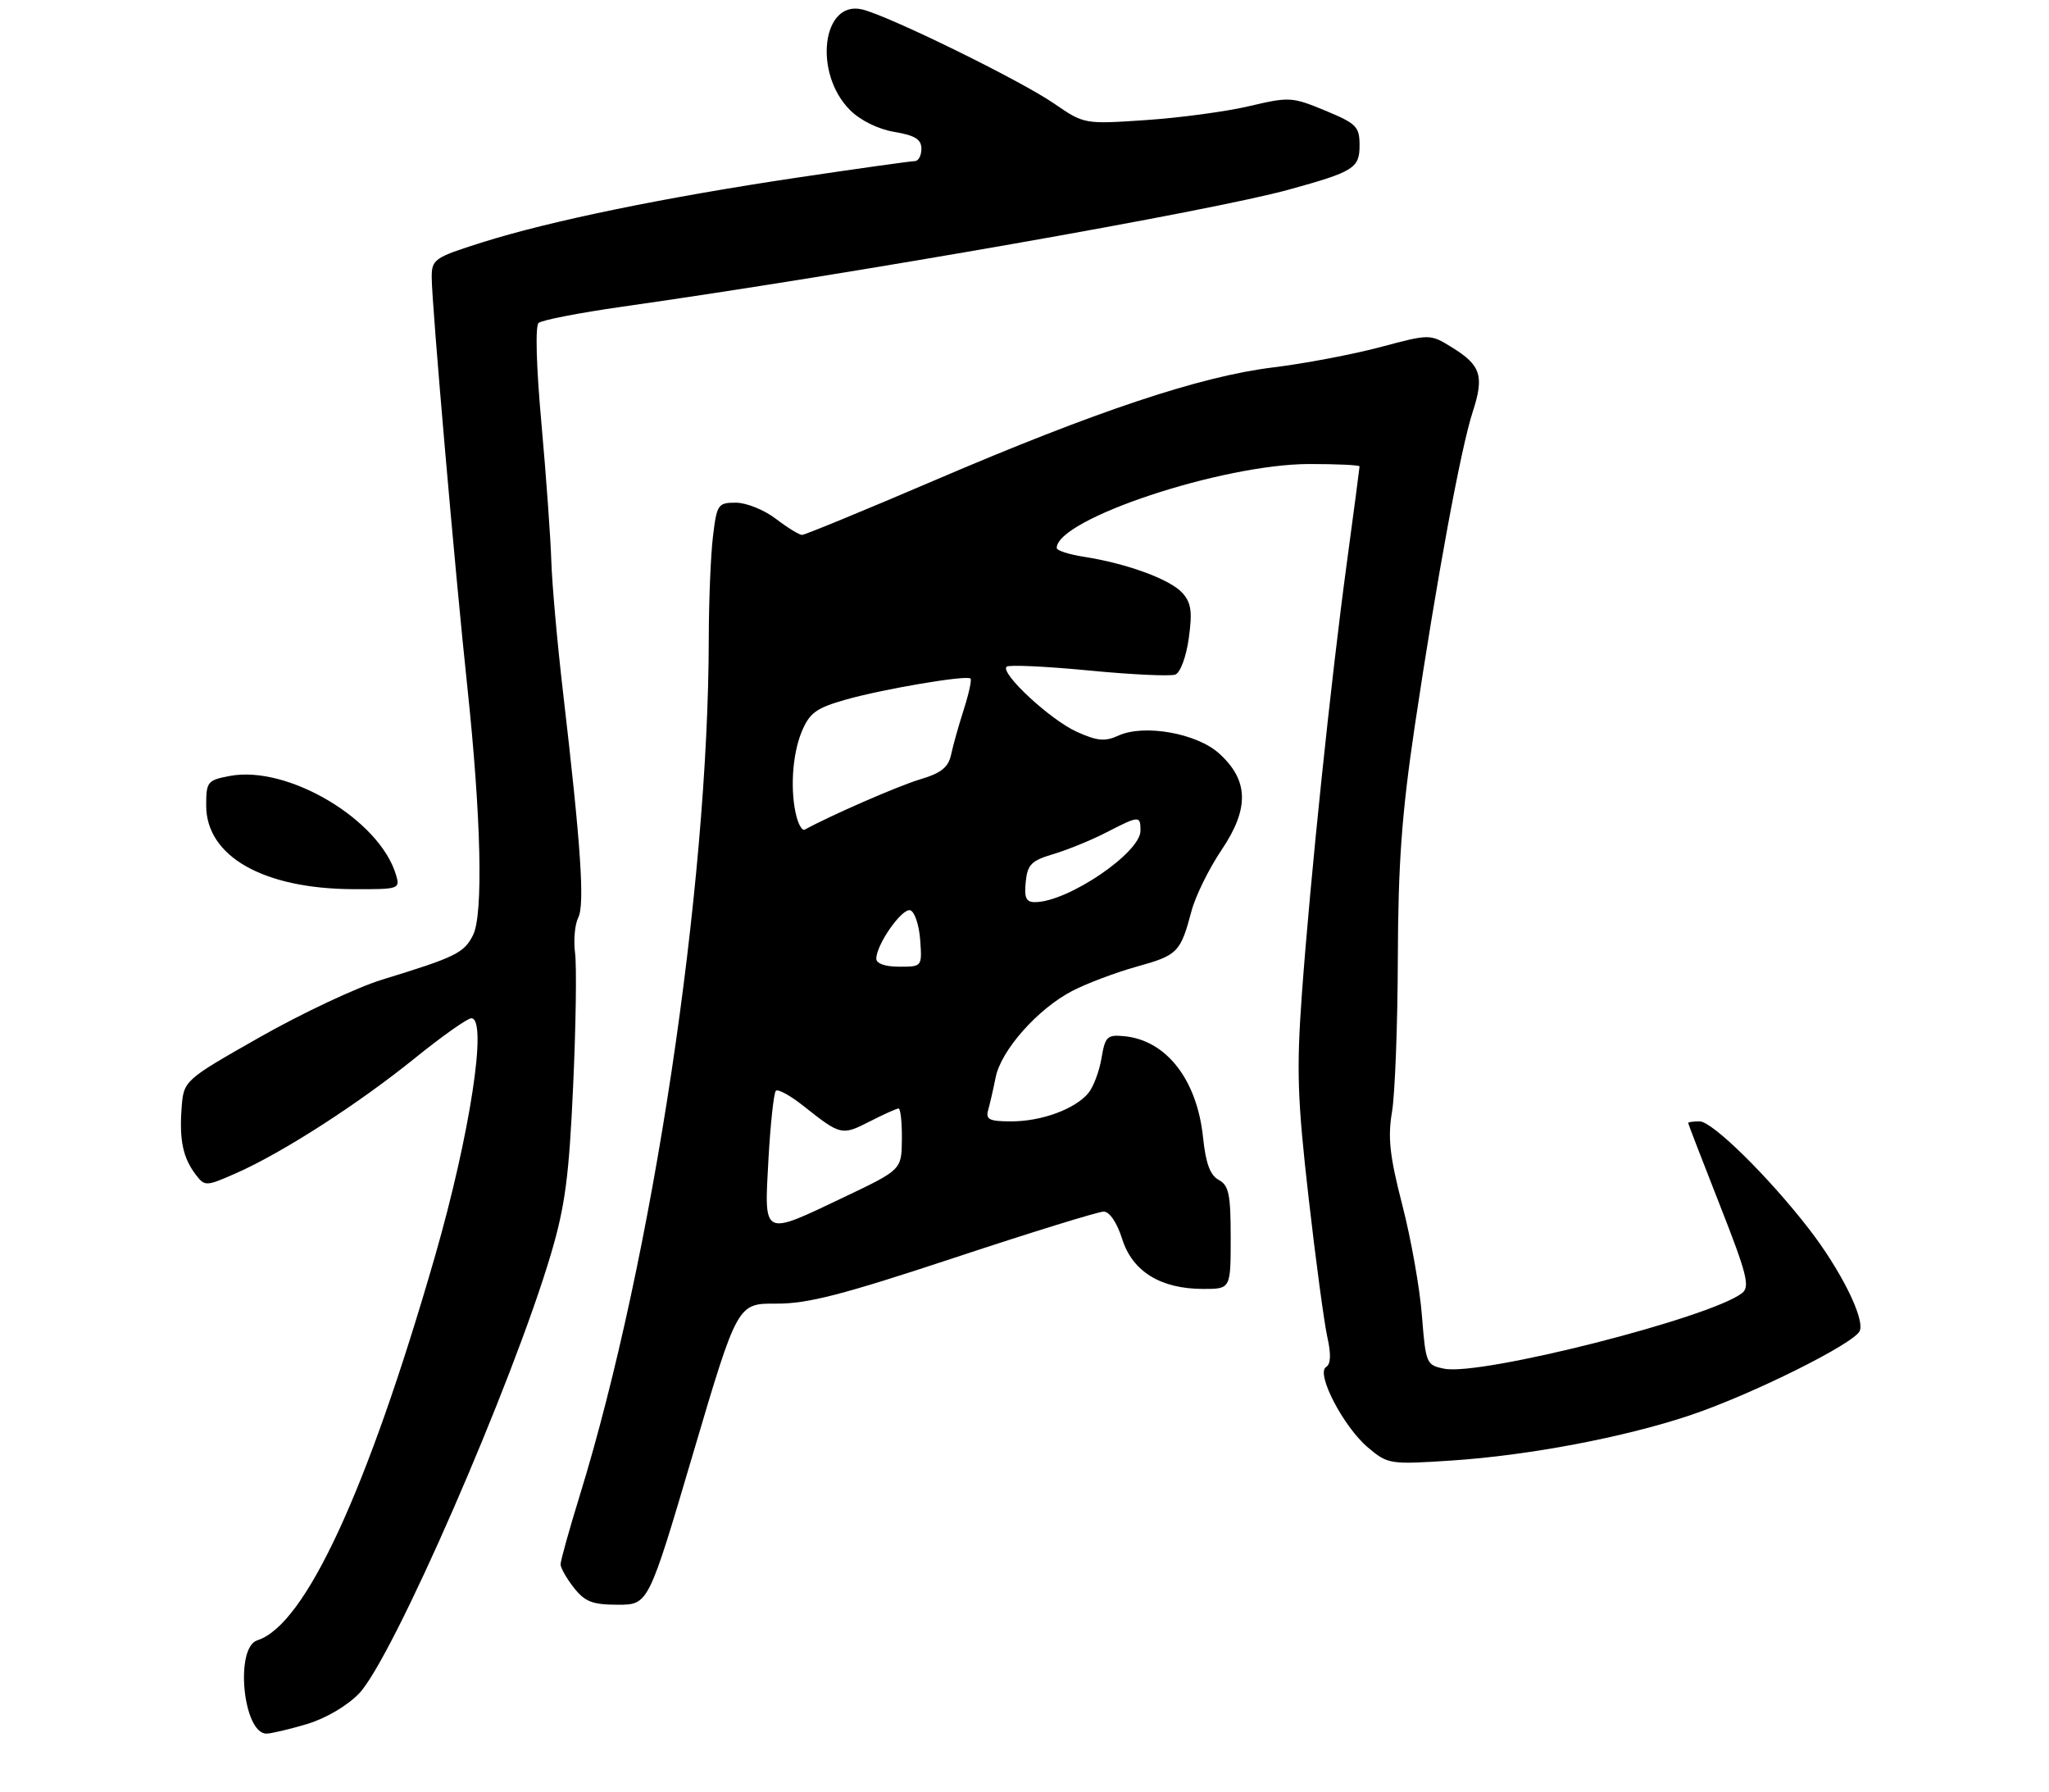 <?xml version="1.0" encoding="UTF-8" standalone="no"?>
<!DOCTYPE svg PUBLIC "-//W3C//DTD SVG 1.1//EN" "http://www.w3.org/Graphics/SVG/1.1/DTD/svg11.dtd" >
<svg xmlns="http://www.w3.org/2000/svg" xmlns:xlink="http://www.w3.org/1999/xlink" version="1.1" viewBox="0 0 318 278">
 <g >
 <path fill="currentColor"
d=" M 47.60 267.53 C 50.54 266.65 53.84 264.72 55.72 262.78 C 60.92 257.39 79.55 214.70 85.53 194.50 C 87.71 187.11 88.32 182.46 88.95 168.50 C 89.38 159.15 89.51 149.88 89.25 147.89 C 88.99 145.91 89.21 143.44 89.74 142.39 C 90.77 140.36 90.16 131.24 87.39 107.50 C 86.49 99.80 85.67 90.58 85.56 87.00 C 85.45 83.42 84.76 73.84 84.03 65.71 C 83.23 56.89 83.05 50.59 83.59 50.11 C 84.09 49.67 89.90 48.54 96.50 47.60 C 132.39 42.50 187.99 32.74 200.00 29.43 C 210.13 26.64 211.00 26.09 211.00 22.56 C 211.00 19.65 210.54 19.18 205.67 17.16 C 200.54 15.03 200.08 15.01 193.92 16.46 C 190.39 17.30 183.17 18.27 177.89 18.63 C 168.27 19.28 168.27 19.28 163.58 16.06 C 158.37 12.47 137.99 2.48 133.83 1.47 C 127.59 -0.04 126.19 11.35 131.92 17.08 C 133.53 18.69 136.28 20.04 138.80 20.47 C 142.02 21.01 143.00 21.62 143.00 23.09 C 143.00 24.14 142.54 25.00 141.97 25.00 C 141.40 25.00 133.19 26.15 123.72 27.56 C 103.09 30.64 85.42 34.27 74.80 37.62 C 67.38 39.97 67.00 40.23 67.00 43.05 C 67.00 47.05 70.66 89.13 72.52 106.50 C 74.67 126.69 75.03 141.91 73.41 145.11 C 72.02 147.87 70.70 148.52 59.33 152.00 C 55.39 153.21 46.84 157.23 40.33 160.93 C 28.50 167.65 28.50 167.65 28.18 172.00 C 27.82 176.98 28.42 179.73 30.43 182.33 C 31.79 184.10 32.01 184.09 36.67 182.03 C 43.84 178.86 55.49 171.37 64.28 164.28 C 68.55 160.82 72.55 158.00 73.15 158.00 C 75.72 158.00 72.94 176.09 67.49 195.00 C 56.98 231.39 47.37 252.16 39.94 254.52 C 36.41 255.64 37.72 269.00 41.35 269.00 C 42.06 269.00 44.87 268.34 47.60 267.53 Z  M 107.54 225.62 C 114.45 202.24 114.45 202.24 120.47 202.28 C 125.33 202.31 130.71 200.92 148.13 195.16 C 160.03 191.22 170.45 188.00 171.29 188.00 C 172.20 188.00 173.35 189.70 174.16 192.25 C 175.75 197.30 180.13 200.00 186.75 200.00 C 191.00 200.00 191.00 200.00 191.00 192.04 C 191.00 185.30 190.71 183.92 189.14 183.08 C 187.81 182.36 187.13 180.52 186.71 176.50 C 185.79 167.57 181.04 161.44 174.54 160.79 C 171.83 160.52 171.52 160.81 170.95 164.20 C 170.61 166.23 169.69 168.66 168.92 169.60 C 166.85 172.09 161.66 174.00 156.96 174.00 C 153.54 174.00 152.95 173.71 153.36 172.25 C 153.63 171.29 154.16 168.99 154.53 167.14 C 155.38 162.94 161.08 156.52 166.43 153.75 C 168.67 152.59 173.18 150.89 176.45 149.98 C 182.79 148.22 183.21 147.79 184.93 141.32 C 185.54 139.03 187.64 134.76 189.61 131.84 C 193.92 125.43 193.80 121.06 189.19 116.90 C 185.72 113.77 177.58 112.33 173.60 114.13 C 171.49 115.10 170.31 114.99 167.11 113.55 C 163.01 111.70 155.20 104.46 156.22 103.45 C 156.54 103.13 162.25 103.39 168.92 104.03 C 175.58 104.68 181.65 104.96 182.41 104.67 C 183.19 104.37 184.10 101.90 184.50 99.01 C 185.07 94.88 184.87 93.51 183.48 91.98 C 181.59 89.89 174.84 87.42 168.25 86.40 C 165.91 86.04 164.00 85.42 164.00 85.03 C 164.00 80.54 189.72 72.00 203.24 72.00 C 207.51 72.00 211.00 72.16 211.00 72.37 C 211.00 72.57 210.11 79.32 209.02 87.38 C 206.54 105.68 203.36 136.19 202.05 154.24 C 201.20 166.00 201.35 170.52 203.08 185.74 C 204.19 195.51 205.51 205.29 206.00 207.48 C 206.60 210.16 206.54 211.67 205.80 212.12 C 204.19 213.12 208.52 221.42 212.31 224.61 C 215.40 227.21 215.70 227.25 225.22 226.63 C 237.25 225.84 252.08 223.03 262.31 219.60 C 271.95 216.36 287.90 208.42 288.64 206.49 C 289.40 204.53 285.64 197.01 280.75 190.69 C 274.49 182.60 265.75 174.00 263.78 174.00 C 262.80 174.00 262.00 174.11 262.00 174.25 C 262.00 174.39 264.22 180.12 266.92 187.00 C 271.13 197.70 271.62 199.66 270.37 200.64 C 265.48 204.47 229.85 213.52 224.15 212.38 C 221.36 211.82 221.27 211.60 220.68 204.15 C 220.36 199.94 218.99 192.22 217.64 187.00 C 215.67 179.36 215.36 176.52 216.04 172.50 C 216.50 169.75 216.91 159.05 216.94 148.72 C 216.99 133.93 217.55 126.27 219.56 112.72 C 222.97 89.87 226.71 69.57 228.56 63.91 C 230.37 58.35 229.84 56.68 225.37 53.92 C 221.94 51.80 221.94 51.80 214.22 53.86 C 209.97 54.99 202.49 56.41 197.59 57.01 C 186.30 58.39 170.20 63.75 144.98 74.56 C 134.14 79.20 124.91 83.00 124.48 83.00 C 124.04 83.00 122.21 81.88 120.41 80.50 C 118.61 79.12 115.82 78.00 114.21 78.00 C 111.42 78.00 111.25 78.26 110.65 83.25 C 110.30 86.14 110.01 93.22 110.00 99.00 C 109.96 137.78 101.29 195.36 89.96 232.11 C 88.33 237.40 87.00 242.17 87.00 242.73 C 87.00 243.28 87.93 244.92 89.07 246.37 C 90.79 248.55 91.96 249.00 95.89 249.00 C 100.63 249.00 100.63 249.00 107.54 225.62 Z  M 61.46 135.75 C 58.91 127.18 44.68 118.71 35.68 120.40 C 32.19 121.06 32.00 121.29 32.00 124.99 C 32.00 132.87 40.85 137.91 54.82 137.97 C 61.94 138.00 62.12 137.94 61.46 135.75 Z  M 119.26 179.92 C 119.57 174.38 120.09 169.58 120.41 169.26 C 120.74 168.93 122.69 170.01 124.75 171.65 C 130.45 176.17 130.65 176.22 134.93 174.04 C 137.12 172.92 139.16 172.00 139.46 172.00 C 139.76 172.00 139.99 174.14 139.97 176.75 C 139.93 181.50 139.93 181.50 131.01 185.75 C 118.22 191.84 118.60 192.02 119.26 179.92 Z  M 136.00 148.75 C 136.01 146.54 140.02 140.84 141.28 141.25 C 141.95 141.47 142.64 143.53 142.81 145.83 C 143.11 150.00 143.11 150.00 139.56 150.00 C 137.38 150.00 136.00 149.52 136.00 148.75 Z  M 159.19 136.85 C 159.46 134.14 160.06 133.54 163.50 132.52 C 165.70 131.86 169.39 130.36 171.71 129.16 C 176.84 126.53 177.00 126.52 177.00 128.91 C 177.00 132.31 165.79 139.92 160.69 139.98 C 159.25 140.00 158.94 139.35 159.19 136.85 Z  M 123.64 126.79 C 122.59 122.88 122.94 117.09 124.43 113.52 C 125.64 110.62 126.67 109.87 131.18 108.58 C 137.05 106.91 150.04 104.71 150.62 105.29 C 150.83 105.49 150.36 107.65 149.58 110.08 C 148.80 112.51 147.91 115.66 147.61 117.09 C 147.17 119.08 146.07 119.96 142.77 120.94 C 139.42 121.94 128.86 126.55 124.88 128.74 C 124.53 128.93 123.98 128.05 123.64 126.79 Z "/>
</g>
</svg>